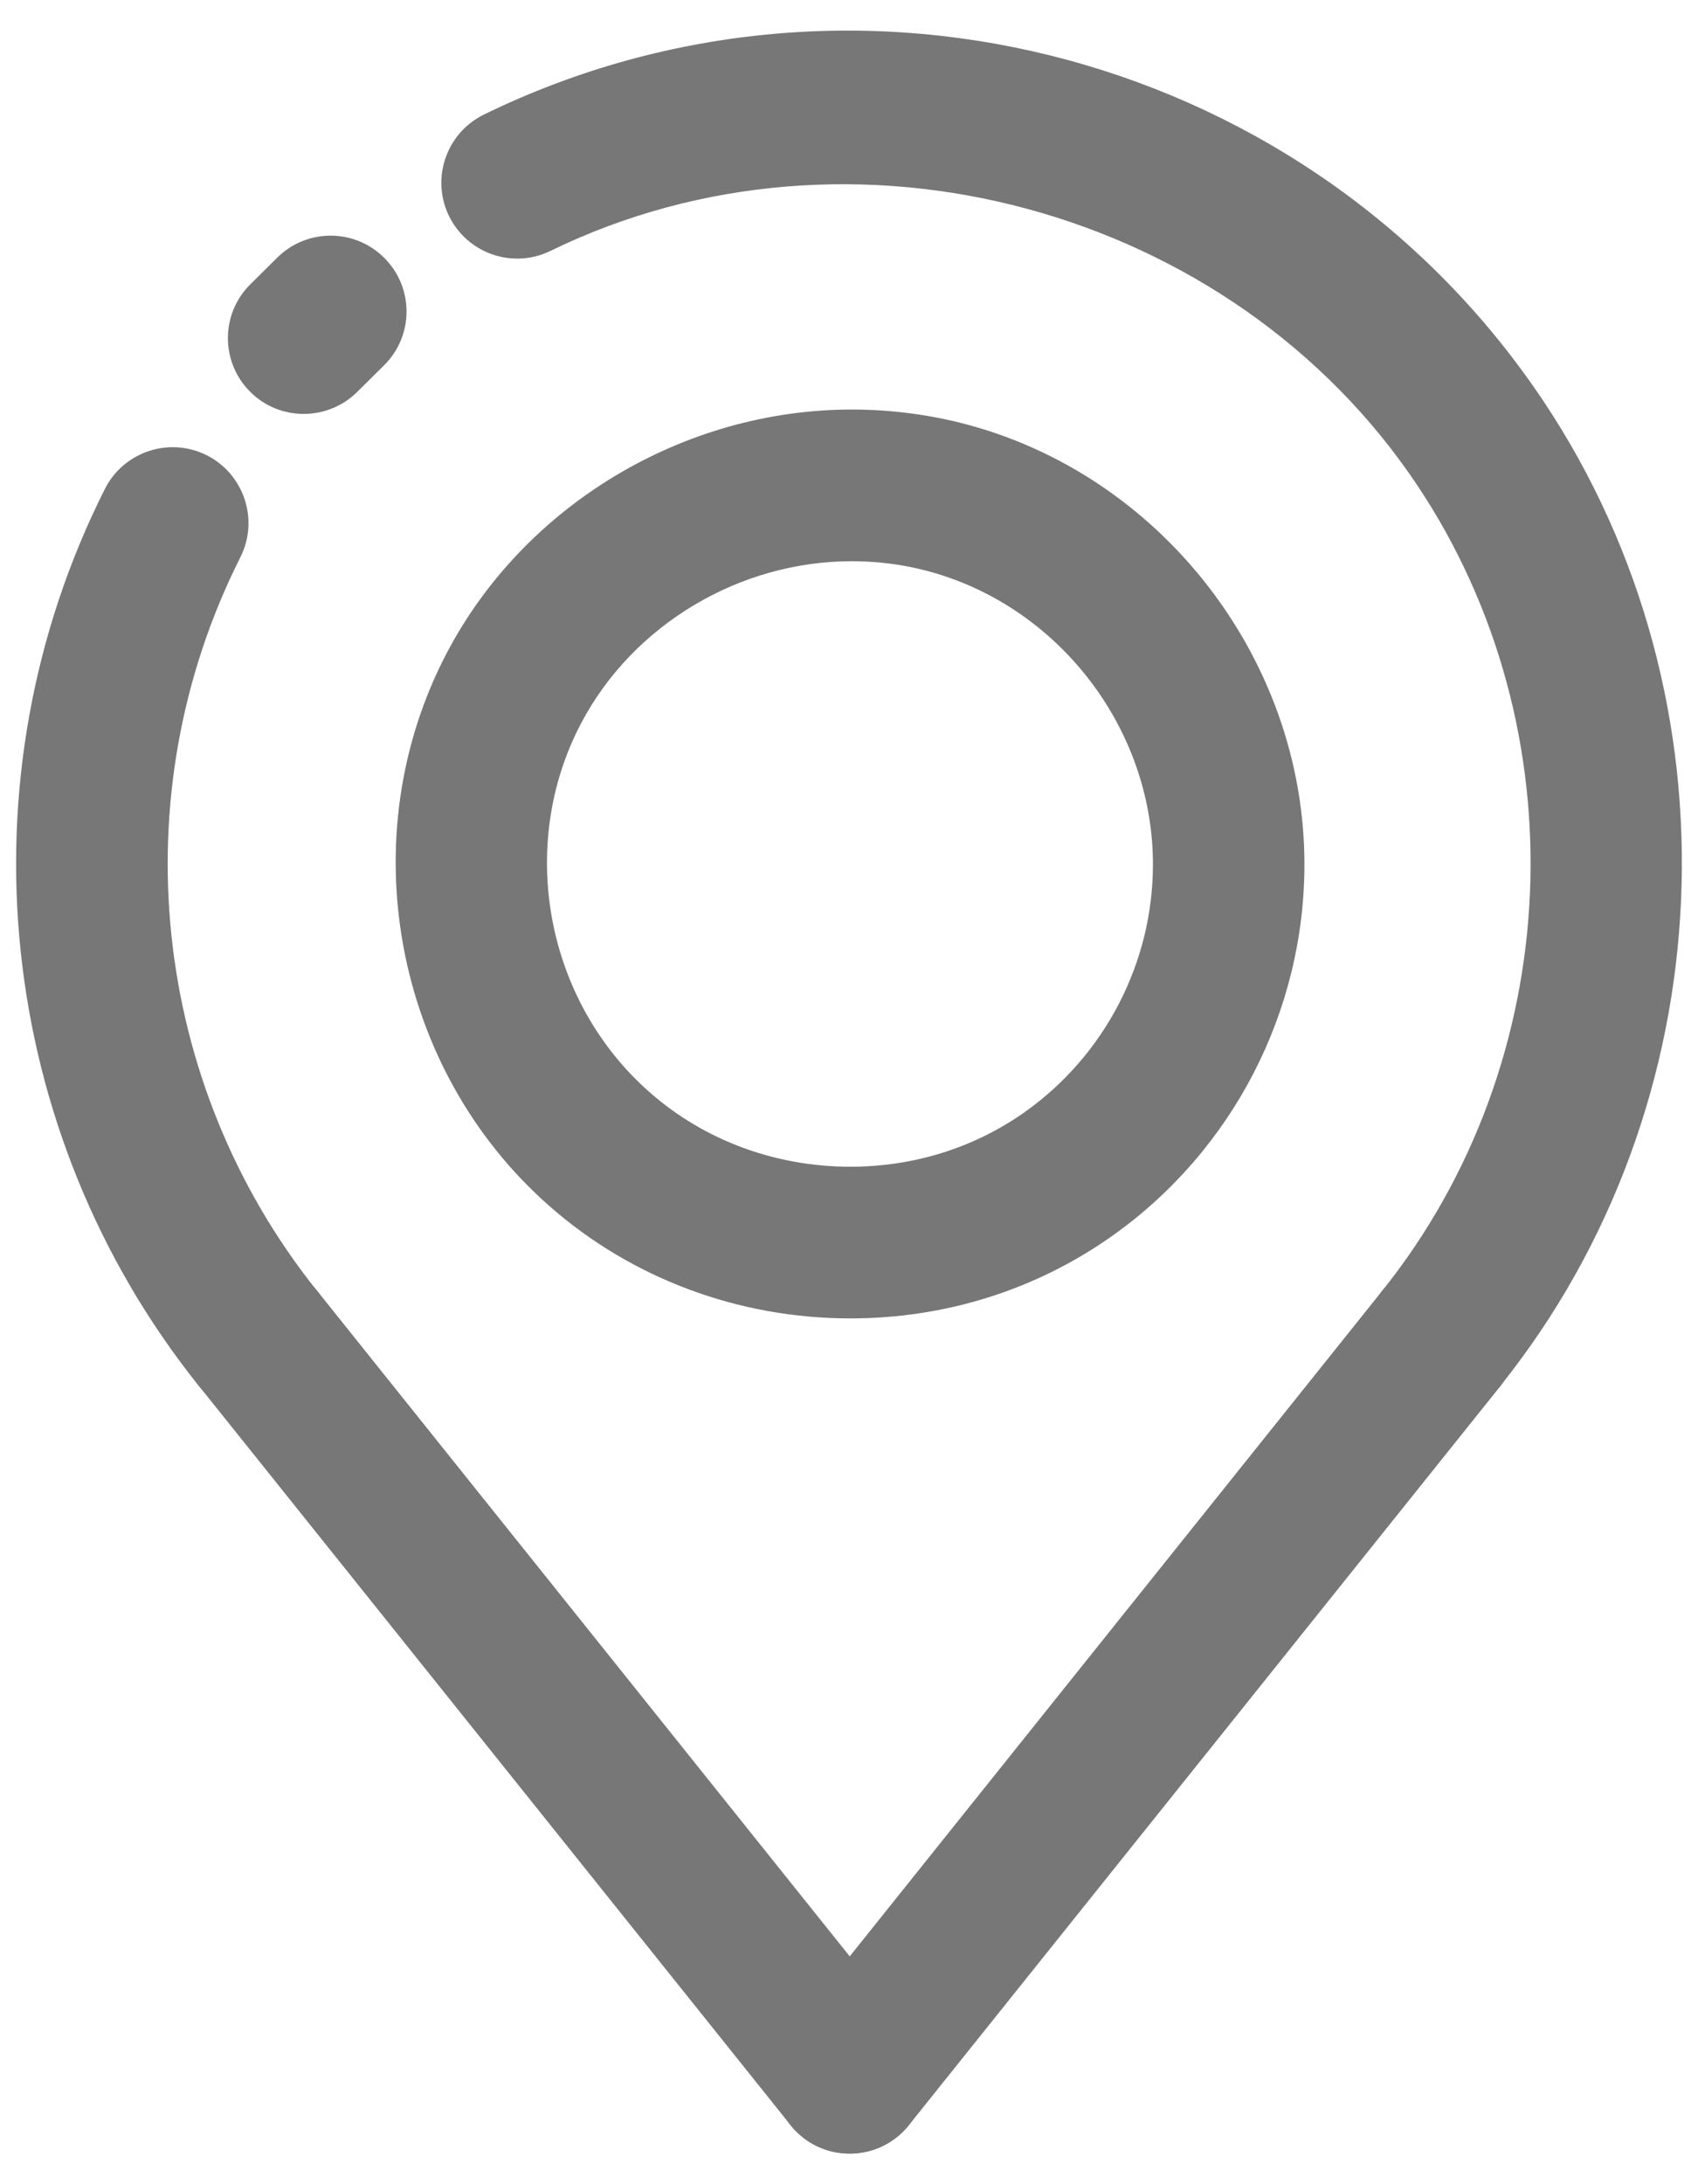 <svg width="14" height="18" viewBox="0 0 14 18" fill="none" xmlns="http://www.w3.org/2000/svg">
<path d="M2.127 11.654C1.944 11.654 1.762 11.574 1.638 11.42C-0.038 9.326 -0.342 6.425 0.865 4.029C1.02 3.722 1.396 3.597 1.705 3.752C2.013 3.908 2.137 4.284 1.982 4.592C0.994 6.552 1.243 8.925 2.614 10.638C2.83 10.908 2.787 11.301 2.517 11.517C2.402 11.609 2.264 11.654 2.127 11.654Z" fill="#777777"/>
<path d="M2.504 3.411C2.343 3.411 2.182 3.35 2.06 3.226C1.817 2.98 1.819 2.585 2.065 2.342L2.287 2.122C2.533 1.88 2.928 1.882 3.171 2.128C3.414 2.373 3.412 2.769 3.166 3.011L2.944 3.231C2.822 3.351 2.663 3.411 2.504 3.411Z" fill="#777777"/>
<path d="M11.884 11.654C11.747 11.654 11.609 11.609 11.494 11.517C11.224 11.301 11.181 10.908 11.396 10.638C12.912 8.746 13.031 6.018 11.688 4.003C10.158 1.708 7.018 0.858 4.538 2.068C4.227 2.219 3.854 2.09 3.702 1.78C3.551 1.47 3.68 1.096 3.99 0.944C7.07 -0.559 10.826 0.458 12.728 3.309C14.37 5.772 14.224 9.107 12.372 11.419C12.249 11.574 12.067 11.654 11.884 11.654Z" fill="#777777"/>
<path d="M7.011 10.865C7.011 10.865 7.011 10.865 7.011 10.865C6.091 10.865 5.21 10.537 4.532 9.941C3.242 8.809 2.888 6.888 3.688 5.373C4.329 4.159 5.639 3.375 7.023 3.375C7.326 3.375 7.629 3.412 7.921 3.485C9.564 3.898 10.755 5.427 10.755 7.123C10.755 8.336 10.164 9.48 9.173 10.183C8.544 10.629 7.796 10.865 7.011 10.865ZM7.023 4.625C6.096 4.625 5.221 5.148 4.793 5.957C4.26 6.966 4.497 8.247 5.357 9.002C5.807 9.398 6.394 9.615 7.011 9.615C7.535 9.615 8.033 9.459 8.45 9.164C9.111 8.695 9.506 7.932 9.506 7.123C9.506 5.993 8.711 4.973 7.617 4.698C7.424 4.649 7.224 4.625 7.023 4.625Z" fill="#777777"/>
<path d="M7.005 17.748C6.869 17.748 6.73 17.703 6.615 17.611C6.346 17.395 6.302 17.002 6.518 16.732L11.396 10.638C11.612 10.369 12.005 10.326 12.275 10.541C12.544 10.757 12.588 11.15 12.373 11.42L7.494 17.513C7.37 17.668 7.189 17.748 7.005 17.748Z" fill="#777777"/>
<path d="M7.006 17.748C6.823 17.748 6.641 17.668 6.518 17.513L1.639 11.42C1.423 11.15 1.467 10.757 1.736 10.541C2.005 10.326 2.399 10.369 2.615 10.638L7.494 16.732C7.709 17.002 7.666 17.395 7.396 17.611C7.281 17.703 7.143 17.748 7.006 17.748Z" fill="#777777"/>
</svg>
